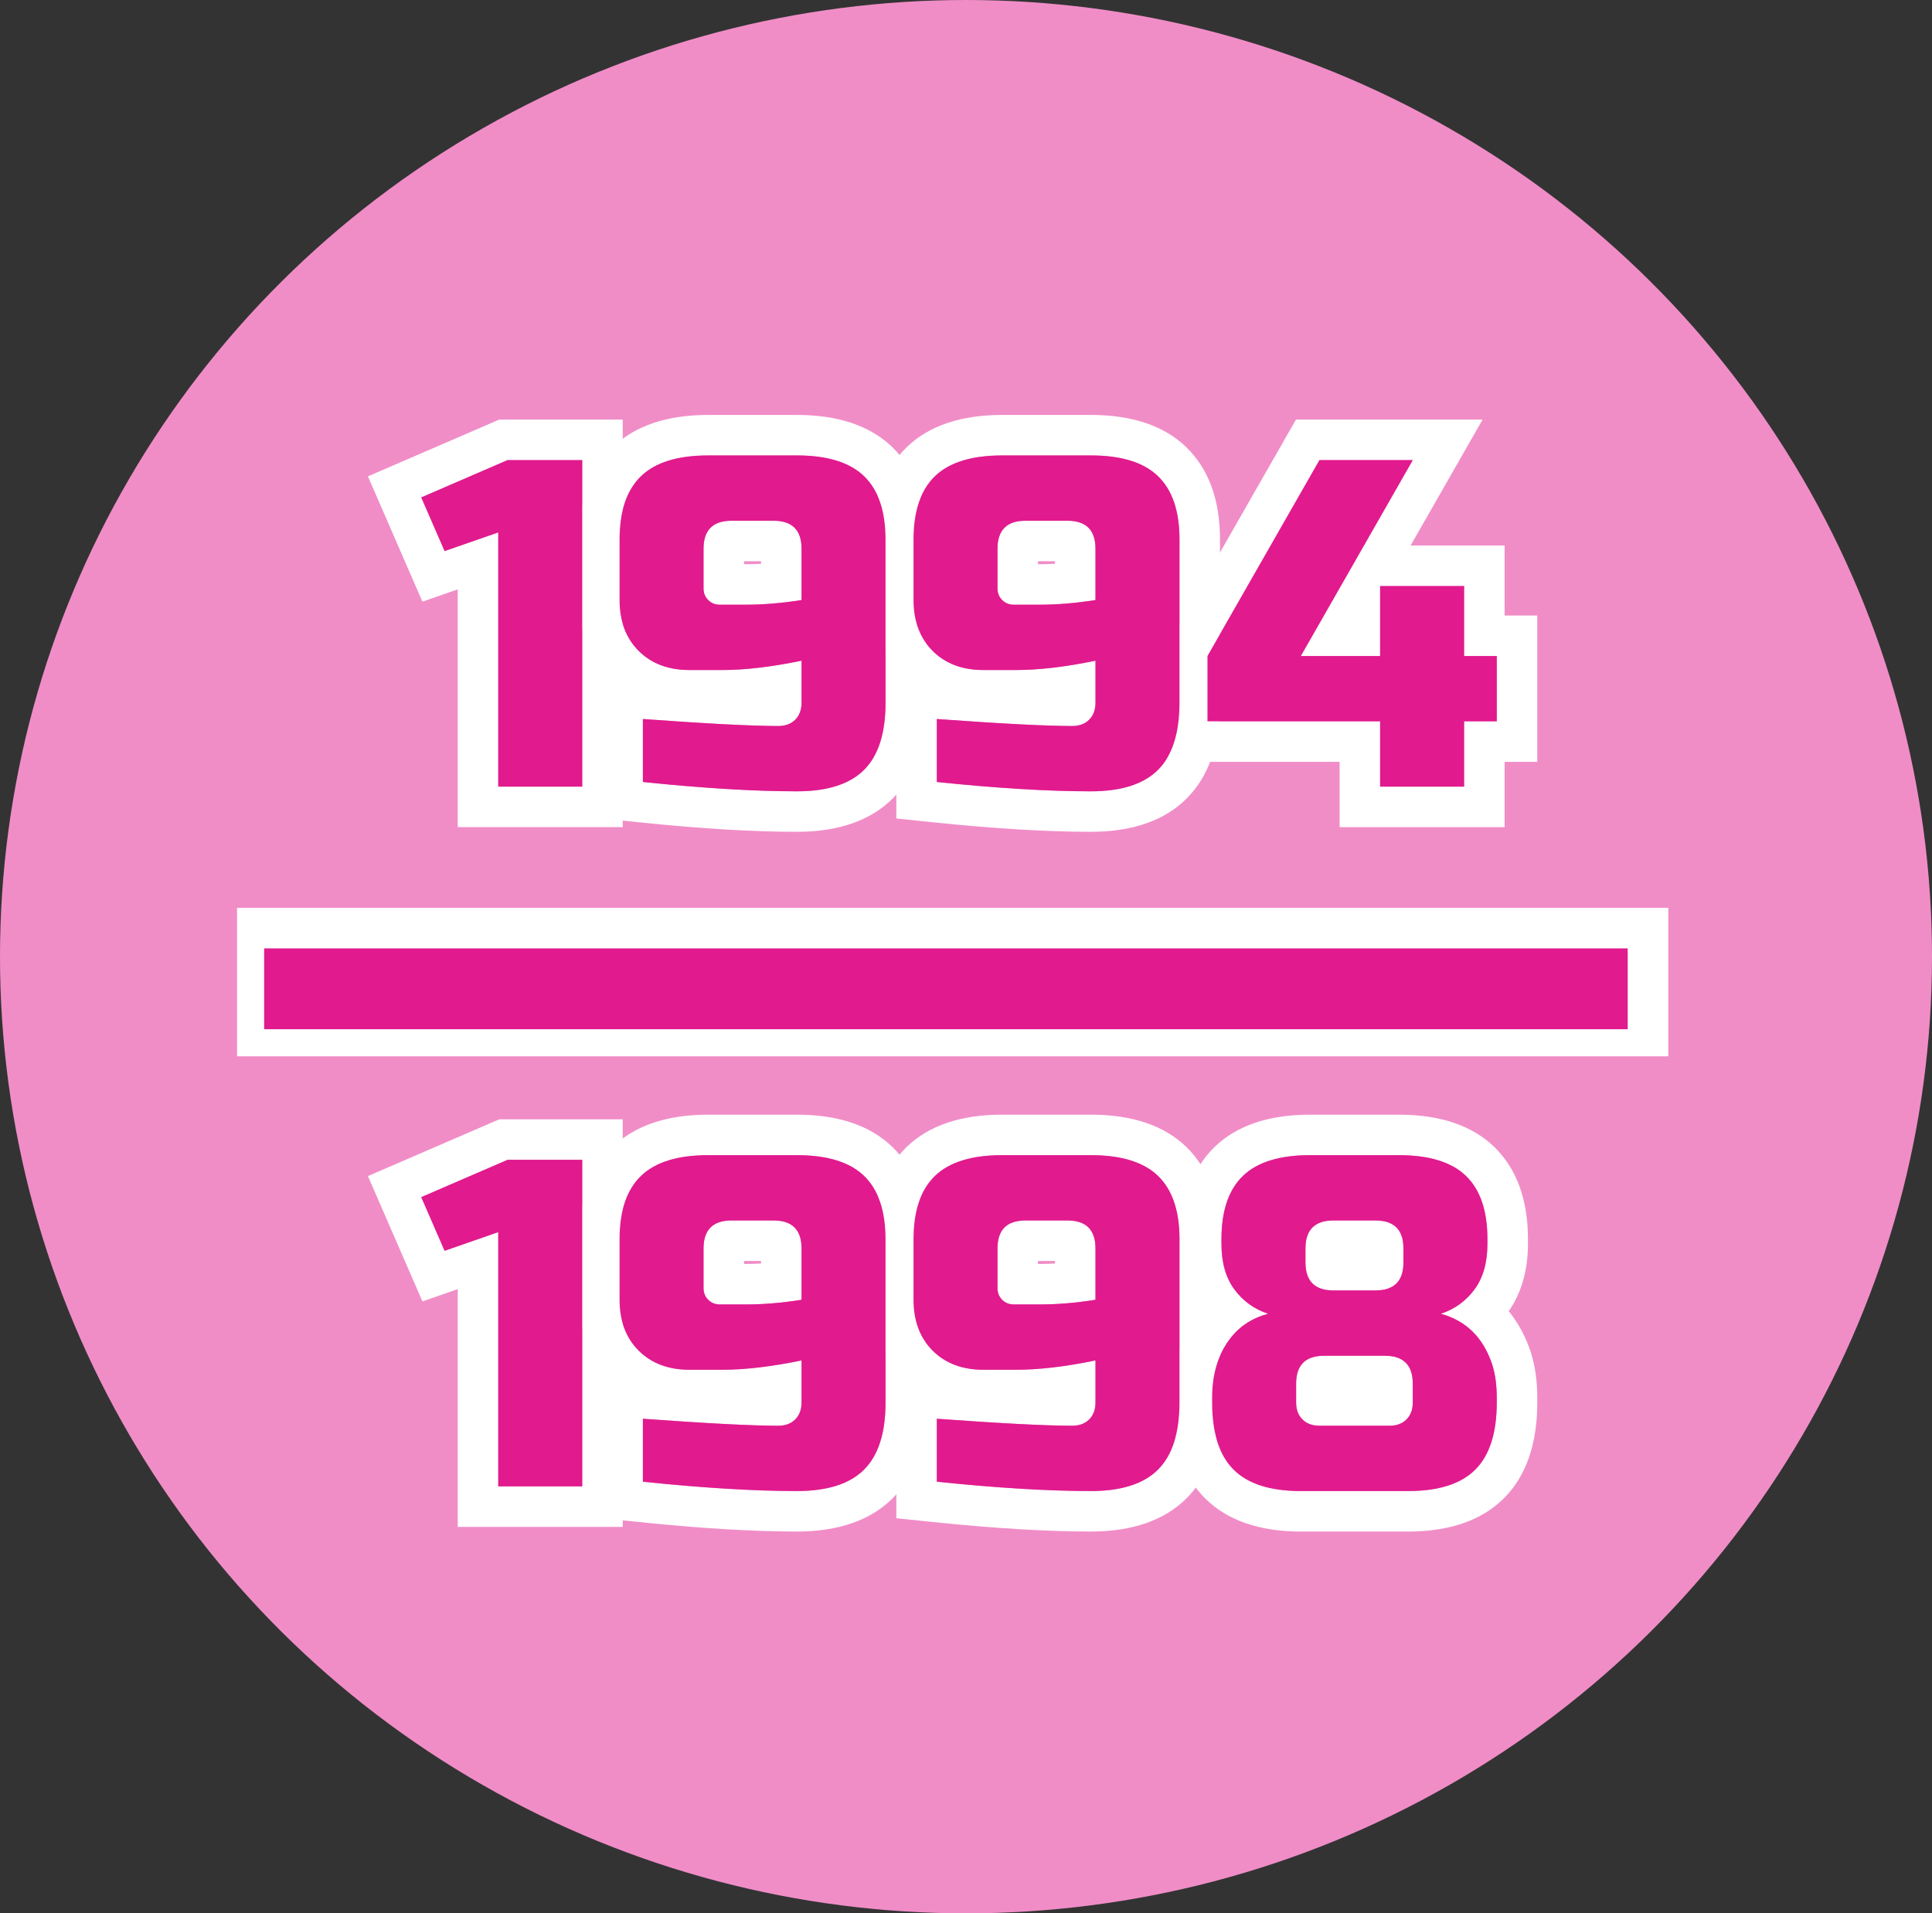 <?xml version="1.0" encoding="utf-8"?>
<!-- Generator: Adobe Illustrator 16.0.0, SVG Export Plug-In . SVG Version: 6.00 Build 0)  -->
<!DOCTYPE svg PUBLIC "-//W3C//DTD SVG 1.1//EN" "http://www.w3.org/Graphics/SVG/1.1/DTD/svg11.dtd">
<svg version="1.1" id="레이어_1" xmlns="http://www.w3.org/2000/svg" xmlns:xlink="http://www.w3.org/1999/xlink" x="0px"
	 y="0px" width="143.086px" height="141.737px" viewBox="0 0 143.086 141.737" enable-background="new 0 0 143.086 141.737"
	 xml:space="preserve">
<rect x="0" y="0" width="143.086" height="141.737" fill="#333333" stroke="none"/>
<g>
	<ellipse fill="#F08DC7" cx="71.543" cy="70.869" rx="71.543" ry="70.869"/>
	<g>
		<g>
			<path fill="#FFFFFF" d="M43.121,34.083v24.19h-6.22V39.44l-3.974,1.382l-1.728-3.974l6.393-2.765H43.121 M46.121,31.083h-3
				h-5.529h-0.621l-0.57,0.247l-6.393,2.765l-2.759,1.193l1.199,2.757l1.728,3.974l1.109,2.551l2.616-0.91v14.613v3h3h6.22h3v-3
				v-24.19V31.083L46.121,31.083z"/>
			<path fill="#FFFFFF" d="M59.018,33.738c2.257,0,3.916,0.513,4.976,1.538c1.06,1.025,1.59,2.586,1.59,4.683v12.095
				c0,2.258-0.53,3.917-1.59,4.976c-1.06,1.06-2.719,1.59-4.976,1.59c-3.157,0-6.958-0.23-11.404-0.691v-4.665
				c4.746,0.346,8.086,0.519,10.021,0.519c0.53,0,0.95-0.156,1.261-0.467s0.467-0.731,0.467-1.261v-3.11
				c-2.235,0.461-4.193,0.691-5.875,0.691h-2.419c-1.567,0-2.822-0.472-3.767-1.417c-0.945-0.944-1.417-2.2-1.417-3.767v-4.492
				c0-2.096,0.53-3.657,1.59-4.683c1.06-1.025,2.718-1.538,4.976-1.538H59.018 M53.315,44.796h1.901
				c1.313,0,2.695-0.115,4.147-0.346v-3.801c0-1.382-0.691-2.073-2.074-2.073h-3.11c-1.382,0-2.074,0.691-2.074,2.073v2.938
				c0,0.345,0.115,0.634,0.346,0.864C52.682,44.681,52.97,44.796,53.315,44.796 M59.018,30.738h-6.566
				c-3.052,0-5.428,0.801-7.062,2.381c-1.662,1.607-2.504,3.908-2.504,6.839v4.492c0,2.207,0.7,4.137,2.029,5.607l-0.301-0.022
				v3.227v4.665v2.705l2.69,0.279c4.528,0.47,8.469,0.708,11.713,0.708c3.071,0,5.459-0.831,7.098-2.469
				c1.638-1.637,2.468-4.025,2.468-7.097V39.958c0-2.93-0.842-5.231-2.503-6.838C64.445,31.539,62.069,30.738,59.018,30.738
				L59.018,30.738z M55.106,41.576h1.257v0.188c-0.391,0.022-0.773,0.033-1.147,0.033h-0.11V41.576L55.106,41.576z"/>
			<path fill="#FFFFFF" d="M80.787,33.738c2.258,0,3.916,0.513,4.977,1.538c1.06,1.025,1.59,2.586,1.59,4.683v12.095
				c0,2.258-0.53,3.917-1.59,4.976c-1.061,1.06-2.719,1.59-4.977,1.59c-3.156,0-6.957-0.23-11.403-0.691v-4.665
				c4.745,0.346,8.087,0.519,10.021,0.519c0.53,0,0.95-0.156,1.261-0.467c0.312-0.311,0.467-0.731,0.467-1.261v-3.11
				c-2.234,0.461-4.193,0.691-5.875,0.691H72.84c-1.567,0-2.823-0.472-3.767-1.417c-0.945-0.944-1.417-2.2-1.417-3.767v-4.492
				c0-2.096,0.53-3.657,1.59-4.683c1.06-1.025,2.718-1.538,4.976-1.538H80.787 M75.086,44.796h1.9c1.313,0,2.695-0.115,4.146-0.346
				v-3.801c0-1.382-0.691-2.073-2.073-2.073h-3.11c-1.382,0-2.073,0.691-2.073,2.073v2.938c0,0.345,0.115,0.634,0.346,0.864
				C74.451,44.681,74.74,44.796,75.086,44.796 M80.787,30.738h-6.565c-3.052,0-5.428,0.801-7.062,2.381
				c-1.662,1.607-2.504,3.908-2.504,6.839v4.492c0,2.207,0.7,4.137,2.029,5.607l-0.301-0.022v3.227v4.665v2.705l2.69,0.279
				c4.527,0.47,8.469,0.708,11.713,0.708c3.072,0,5.46-0.831,7.098-2.469c1.639-1.637,2.469-4.025,2.469-7.097V39.958
				c0-2.93-0.842-5.231-2.504-6.838C86.215,31.539,83.84,30.738,80.787,30.738L80.787,30.738z M76.876,41.576h1.257v0.188
				c-0.391,0.022-0.773,0.033-1.146,0.033h-0.11V41.576L76.876,41.576z"/>
			<path fill="#FFFFFF" d="M104.631,34.083h0.006 M104.631,34.083l-8.293,14.514h5.875v-5.184h6.22v5.184h2.419v4.838h-2.419v4.838
				h-6.22v-4.838H89.426v-4.838l8.295-14.514H104.631 M109.801,31.083h-5.17h-6.91h-1.741l-0.864,1.512l-8.294,14.514l-0.396,0.691
				v0.797v4.838v3h3h9.787v1.838v3h3h6.22h3v-3v-1.838h2.419v-3v-4.838v-3h-2.419v-2.184v-3h-3h-3.964l2.768-4.842L109.801,31.083
				L109.801,31.083z"/>
			<path fill="#FFFFFF" d="M43.121,85.919v24.189h-6.22V91.274l-3.974,1.383l-1.728-3.975l6.393-2.764H43.121 M46.121,82.919h-3
				h-5.529h-0.621l-0.57,0.246l-6.393,2.765l-2.759,1.192l1.199,2.758l1.728,3.974l1.109,2.552l2.616-0.91v14.613v3h3h6.22h3v-3
				V85.919V82.919L46.121,82.919z"/>
			<path fill="#FFFFFF" d="M59.018,85.573c2.257,0,3.916,0.513,4.976,1.537c1.06,1.025,1.59,2.587,1.59,4.684v12.094
				c0,2.259-0.53,3.918-1.59,4.977c-1.06,1.061-2.719,1.59-4.976,1.59c-3.157,0-6.958-0.23-11.404-0.691v-4.665
				c4.746,0.346,8.086,0.519,10.021,0.519c0.53,0,0.95-0.156,1.261-0.467s0.467-0.73,0.467-1.262v-3.109
				c-2.235,0.461-4.193,0.691-5.875,0.691h-2.419c-1.567,0-2.822-0.473-3.767-1.418c-0.945-0.943-1.417-2.199-1.417-3.766v-4.492
				c0-2.097,0.53-3.658,1.59-4.684c1.06-1.024,2.718-1.537,4.976-1.537H59.018 M53.315,96.632h1.901
				c1.313,0,2.695-0.115,4.147-0.346v-3.802c0-1.382-0.691-2.073-2.074-2.073h-3.11c-1.382,0-2.074,0.691-2.074,2.073v2.938
				c0,0.345,0.115,0.634,0.346,0.864C52.682,96.517,52.97,96.632,53.315,96.632 M59.018,82.573h-6.566
				c-3.052,0-5.428,0.801-7.062,2.381c-1.662,1.607-2.504,3.908-2.504,6.84v4.492c0,2.207,0.7,4.137,2.029,5.607l-0.301-0.022v3.227
				v4.665v2.705l2.69,0.279c4.528,0.469,8.469,0.707,11.713,0.707c3.071,0,5.459-0.83,7.098-2.469
				c1.638-1.637,2.468-4.025,2.468-7.098V91.794c0-2.931-0.842-5.231-2.503-6.839C64.445,83.374,62.069,82.573,59.018,82.573
				L59.018,82.573z M55.106,93.411h1.257v0.188c-0.391,0.021-0.773,0.033-1.147,0.033h-0.11V93.411L55.106,93.411z"/>
			<path fill="#FFFFFF" d="M80.787,85.573c2.258,0,3.916,0.513,4.977,1.537c1.06,1.025,1.59,2.587,1.59,4.684v12.094
				c0,2.259-0.53,3.918-1.59,4.977c-1.061,1.061-2.719,1.59-4.977,1.59c-3.156,0-6.957-0.23-11.403-0.691v-4.665
				c4.745,0.346,8.087,0.519,10.021,0.519c0.53,0,0.95-0.156,1.261-0.467c0.312-0.311,0.467-0.73,0.467-1.262v-3.109
				c-2.234,0.461-4.193,0.691-5.875,0.691H72.84c-1.567,0-2.823-0.473-3.767-1.418c-0.945-0.943-1.417-2.199-1.417-3.766v-4.492
				c0-2.097,0.53-3.658,1.59-4.684c1.06-1.024,2.718-1.537,4.976-1.537H80.787 M75.086,96.632h1.9c1.313,0,2.695-0.115,4.146-0.346
				v-3.802c0-1.382-0.691-2.073-2.073-2.073h-3.11c-1.382,0-2.073,0.691-2.073,2.073v2.938c0,0.345,0.115,0.634,0.346,0.864
				C74.451,96.517,74.74,96.632,75.086,96.632 M80.787,82.573h-6.565c-3.052,0-5.428,0.801-7.062,2.381
				c-1.662,1.607-2.504,3.908-2.504,6.84v4.492c0,2.207,0.7,4.137,2.029,5.607l-0.301-0.022v3.227v4.665v2.705l2.69,0.279
				c4.527,0.469,8.469,0.707,11.713,0.707c3.072,0,5.46-0.83,7.098-2.469c1.639-1.637,2.469-4.025,2.469-7.098V91.794
				c0-2.931-0.842-5.231-2.504-6.839C86.215,83.374,83.84,82.573,80.787,82.573L80.787,82.573z M76.876,93.411h1.257v0.188
				c-0.391,0.021-0.773,0.033-1.146,0.033h-0.11V93.411L76.876,93.411z"/>
			<path fill="#FFFFFF" d="M103.595,85.573c2.258,0,3.917,0.513,4.976,1.537c1.061,1.025,1.59,2.587,1.59,4.684v0.345
				c0,1.382-0.316,2.505-0.949,3.37c-0.635,0.863-1.469,1.469-2.506,1.813c1.865,0.507,3.133,1.751,3.801,3.732
				c0.23,0.714,0.346,1.544,0.346,2.487v0.346c0,2.259-0.53,3.918-1.59,4.977c-1.06,1.061-2.719,1.59-4.976,1.59h-7.948
				c-2.258,0-3.917-0.529-4.977-1.59c-1.06-1.059-1.59-2.718-1.59-4.977v-0.346c0-1.75,0.438-3.201,1.314-4.354
				c0.69-0.922,1.635-1.543,2.833-1.866c-1.036-0.345-1.872-0.95-2.505-1.813c-0.635-0.865-0.951-1.988-0.951-3.37v-0.345
				c0-2.097,0.529-3.658,1.59-4.684c1.06-1.024,2.719-1.537,4.977-1.537H103.595 M98.757,95.595h3.11
				c1.382,0,2.073-0.691,2.073-2.074v-1.036c0-1.382-0.691-2.073-2.073-2.073h-3.11c-1.382,0-2.073,0.691-2.073,2.073v1.036
				C96.684,94.903,97.375,95.595,98.757,95.595 M97.721,105.616h5.184c0.529,0,0.949-0.156,1.261-0.467s0.466-0.73,0.466-1.262
				v-1.382c0-1.382-0.69-2.073-2.072-2.073h-4.492c-1.383,0-2.074,0.691-2.074,2.073v1.382c0,0.531,0.156,0.951,0.467,1.262
				S97.189,105.616,97.721,105.616 M103.595,82.573h-6.565c-3.053,0-5.429,0.801-7.063,2.381c-1.661,1.607-2.504,3.908-2.504,6.84
				v0.345c0,1.954,0.479,3.634,1.424,4.993c-0.068,0.084-0.136,0.17-0.201,0.257c-1.266,1.665-1.914,3.741-1.914,6.153v0.346
				c0,3.073,0.832,5.462,2.47,7.099c1.636,1.637,4.023,2.468,7.097,2.468h7.948c3.071,0,5.46-0.83,7.098-2.469
				c1.638-1.638,2.468-4.025,2.468-7.098v-0.346c0-1.252-0.164-2.397-0.49-3.406c-0.391-1.159-0.936-2.164-1.624-3.004
				c0.945-1.361,1.423-3.04,1.423-4.993v-0.345c0-2.931-0.842-5.231-2.503-6.839C109.023,83.374,106.646,82.573,103.595,82.573
				L103.595,82.573z"/>
		</g>
		<g>
			<path fill="#E11A8E" d="M36.901,58.273V39.44l-3.974,1.382l-1.728-3.974l6.393-2.765h5.529v24.19H36.901z"/>
			<path fill="#E11A8E" d="M47.614,53.263c4.746,0.346,8.086,0.519,10.021,0.519c0.53,0,0.95-0.156,1.261-0.467
				s0.467-0.731,0.467-1.261v-3.11c-2.235,0.461-4.193,0.691-5.875,0.691h-2.419c-1.567,0-2.822-0.472-3.767-1.417
				c-0.945-0.944-1.417-2.2-1.417-3.767v-4.492c0-2.096,0.53-3.657,1.59-4.683c1.06-1.025,2.718-1.538,4.976-1.538h6.566
				c2.257,0,3.916,0.513,4.976,1.538c1.06,1.025,1.59,2.586,1.59,4.683v12.095c0,2.258-0.53,3.917-1.59,4.976
				c-1.06,1.06-2.719,1.59-4.976,1.59c-3.157,0-6.958-0.23-11.404-0.691V53.263z M55.216,44.796c1.313,0,2.695-0.115,4.147-0.346
				v-3.801c0-1.382-0.691-2.073-2.074-2.073h-3.11c-1.382,0-2.074,0.691-2.074,2.073v2.938c0,0.345,0.115,0.634,0.346,0.864
				c0.23,0.23,0.519,0.346,0.864,0.346H55.216z"/>
			<path fill="#E11A8E" d="M69.384,53.263c4.745,0.346,8.087,0.519,10.021,0.519c0.53,0,0.95-0.156,1.261-0.467
				c0.312-0.311,0.467-0.731,0.467-1.261v-3.11c-2.234,0.461-4.193,0.691-5.875,0.691H72.84c-1.567,0-2.823-0.472-3.767-1.417
				c-0.945-0.944-1.417-2.2-1.417-3.767v-4.492c0-2.096,0.53-3.657,1.59-4.683c1.06-1.025,2.718-1.538,4.976-1.538h6.565
				c2.258,0,3.916,0.513,4.977,1.538c1.06,1.025,1.59,2.586,1.59,4.683v12.095c0,2.258-0.53,3.917-1.59,4.976
				c-1.061,1.06-2.719,1.59-4.977,1.59c-3.156,0-6.957-0.23-11.403-0.691V53.263z M76.986,44.796c1.313,0,2.695-0.115,4.146-0.346
				v-3.801c0-1.382-0.691-2.073-2.073-2.073h-3.11c-1.382,0-2.073,0.691-2.073,2.073v2.938c0,0.345,0.115,0.634,0.346,0.864
				c0.229,0.23,0.519,0.346,0.864,0.346H76.986z"/>
			<path fill="#E11A8E" d="M102.213,53.436H89.426v-4.838l8.295-14.514h6.91l-8.293,14.514h5.875v-5.184h6.22v5.184h2.419v4.838
				h-2.419v4.838h-6.22V53.436z"/>
			<path fill="#E11A8E" d="M36.901,110.108V91.274l-3.974,1.383l-1.728-3.975l6.393-2.764h5.529v24.189H36.901z"/>
			<path fill="#E11A8E" d="M47.614,105.098c4.746,0.346,8.086,0.519,10.021,0.519c0.53,0,0.95-0.156,1.261-0.467
				s0.467-0.73,0.467-1.262v-3.109c-2.235,0.461-4.193,0.691-5.875,0.691h-2.419c-1.567,0-2.822-0.473-3.767-1.418
				c-0.945-0.943-1.417-2.199-1.417-3.766v-4.492c0-2.097,0.53-3.658,1.59-4.684c1.06-1.024,2.718-1.537,4.976-1.537h6.566
				c2.257,0,3.916,0.513,4.976,1.537c1.06,1.025,1.59,2.587,1.59,4.684v12.094c0,2.259-0.53,3.918-1.59,4.977
				c-1.06,1.061-2.719,1.59-4.976,1.59c-3.157,0-6.958-0.23-11.404-0.691V105.098z M55.216,96.632c1.313,0,2.695-0.115,4.147-0.346
				v-3.802c0-1.382-0.691-2.073-2.074-2.073h-3.11c-1.382,0-2.074,0.691-2.074,2.073v2.938c0,0.345,0.115,0.634,0.346,0.864
				c0.23,0.23,0.519,0.346,0.864,0.346H55.216z"/>
			<path fill="#E11A8E" d="M69.384,105.098c4.745,0.346,8.087,0.519,10.021,0.519c0.53,0,0.95-0.156,1.261-0.467
				c0.312-0.311,0.467-0.73,0.467-1.262v-3.109c-2.234,0.461-4.193,0.691-5.875,0.691H72.84c-1.567,0-2.823-0.473-3.767-1.418
				c-0.945-0.943-1.417-2.199-1.417-3.766v-4.492c0-2.097,0.53-3.658,1.59-4.684c1.06-1.024,2.718-1.537,4.976-1.537h6.565
				c2.258,0,3.916,0.513,4.977,1.537c1.06,1.025,1.59,2.587,1.59,4.684v12.094c0,2.259-0.53,3.918-1.59,4.977
				c-1.061,1.061-2.719,1.59-4.977,1.59c-3.156,0-6.957-0.23-11.403-0.691V105.098z M76.986,96.632c1.313,0,2.695-0.115,4.146-0.346
				v-3.802c0-1.382-0.691-2.073-2.073-2.073h-3.11c-1.382,0-2.073,0.691-2.073,2.073v2.938c0,0.345,0.115,0.634,0.346,0.864
				c0.229,0.23,0.519,0.346,0.864,0.346H76.986z"/>
			<path fill="#E11A8E" d="M110.852,103.888c0,2.259-0.53,3.918-1.59,4.977c-1.06,1.061-2.719,1.59-4.976,1.59h-7.948
				c-2.258,0-3.917-0.529-4.977-1.59c-1.06-1.059-1.59-2.718-1.59-4.977v-0.346c0-1.75,0.438-3.201,1.314-4.354
				c0.69-0.922,1.635-1.543,2.833-1.866c-1.036-0.345-1.872-0.95-2.505-1.813c-0.635-0.865-0.951-1.988-0.951-3.37v-0.345
				c0-2.097,0.529-3.658,1.59-4.684c1.06-1.024,2.719-1.537,4.977-1.537h6.565c2.258,0,3.917,0.513,4.976,1.537
				c1.061,1.025,1.59,2.587,1.59,4.684v0.345c0,1.382-0.316,2.505-0.949,3.37c-0.635,0.863-1.469,1.469-2.506,1.813
				c1.865,0.507,3.133,1.751,3.801,3.732c0.23,0.714,0.346,1.544,0.346,2.487V103.888z M98.066,100.433
				c-1.383,0-2.074,0.691-2.074,2.073v1.382c0,0.531,0.156,0.951,0.467,1.262s0.73,0.467,1.262,0.467h5.184
				c0.529,0,0.949-0.156,1.261-0.467s0.466-0.73,0.466-1.262v-1.382c0-1.382-0.69-2.073-2.072-2.073H98.066z M98.757,90.411
				c-1.382,0-2.073,0.691-2.073,2.073v1.036c0,1.383,0.691,2.074,2.073,2.074h3.11c1.382,0,2.073-0.691,2.073-2.074v-1.036
				c0-1.382-0.691-2.073-2.073-2.073H98.757z"/>
		</g>
		<g>
			<rect x="19.557" y="70.249" fill="#E11A8E" width="101" height="6"/>
			<path fill="#FFFFFF" d="M120.557,70.249v6h-101v-6H120.557 M123.557,67.249h-2.5h-101h-2.5v2.5v6v2.5h2.5h101h2.5v-2.5v-6V67.249
				L123.557,67.249z"/>
		</g>
	</g>
</g>
</svg>
